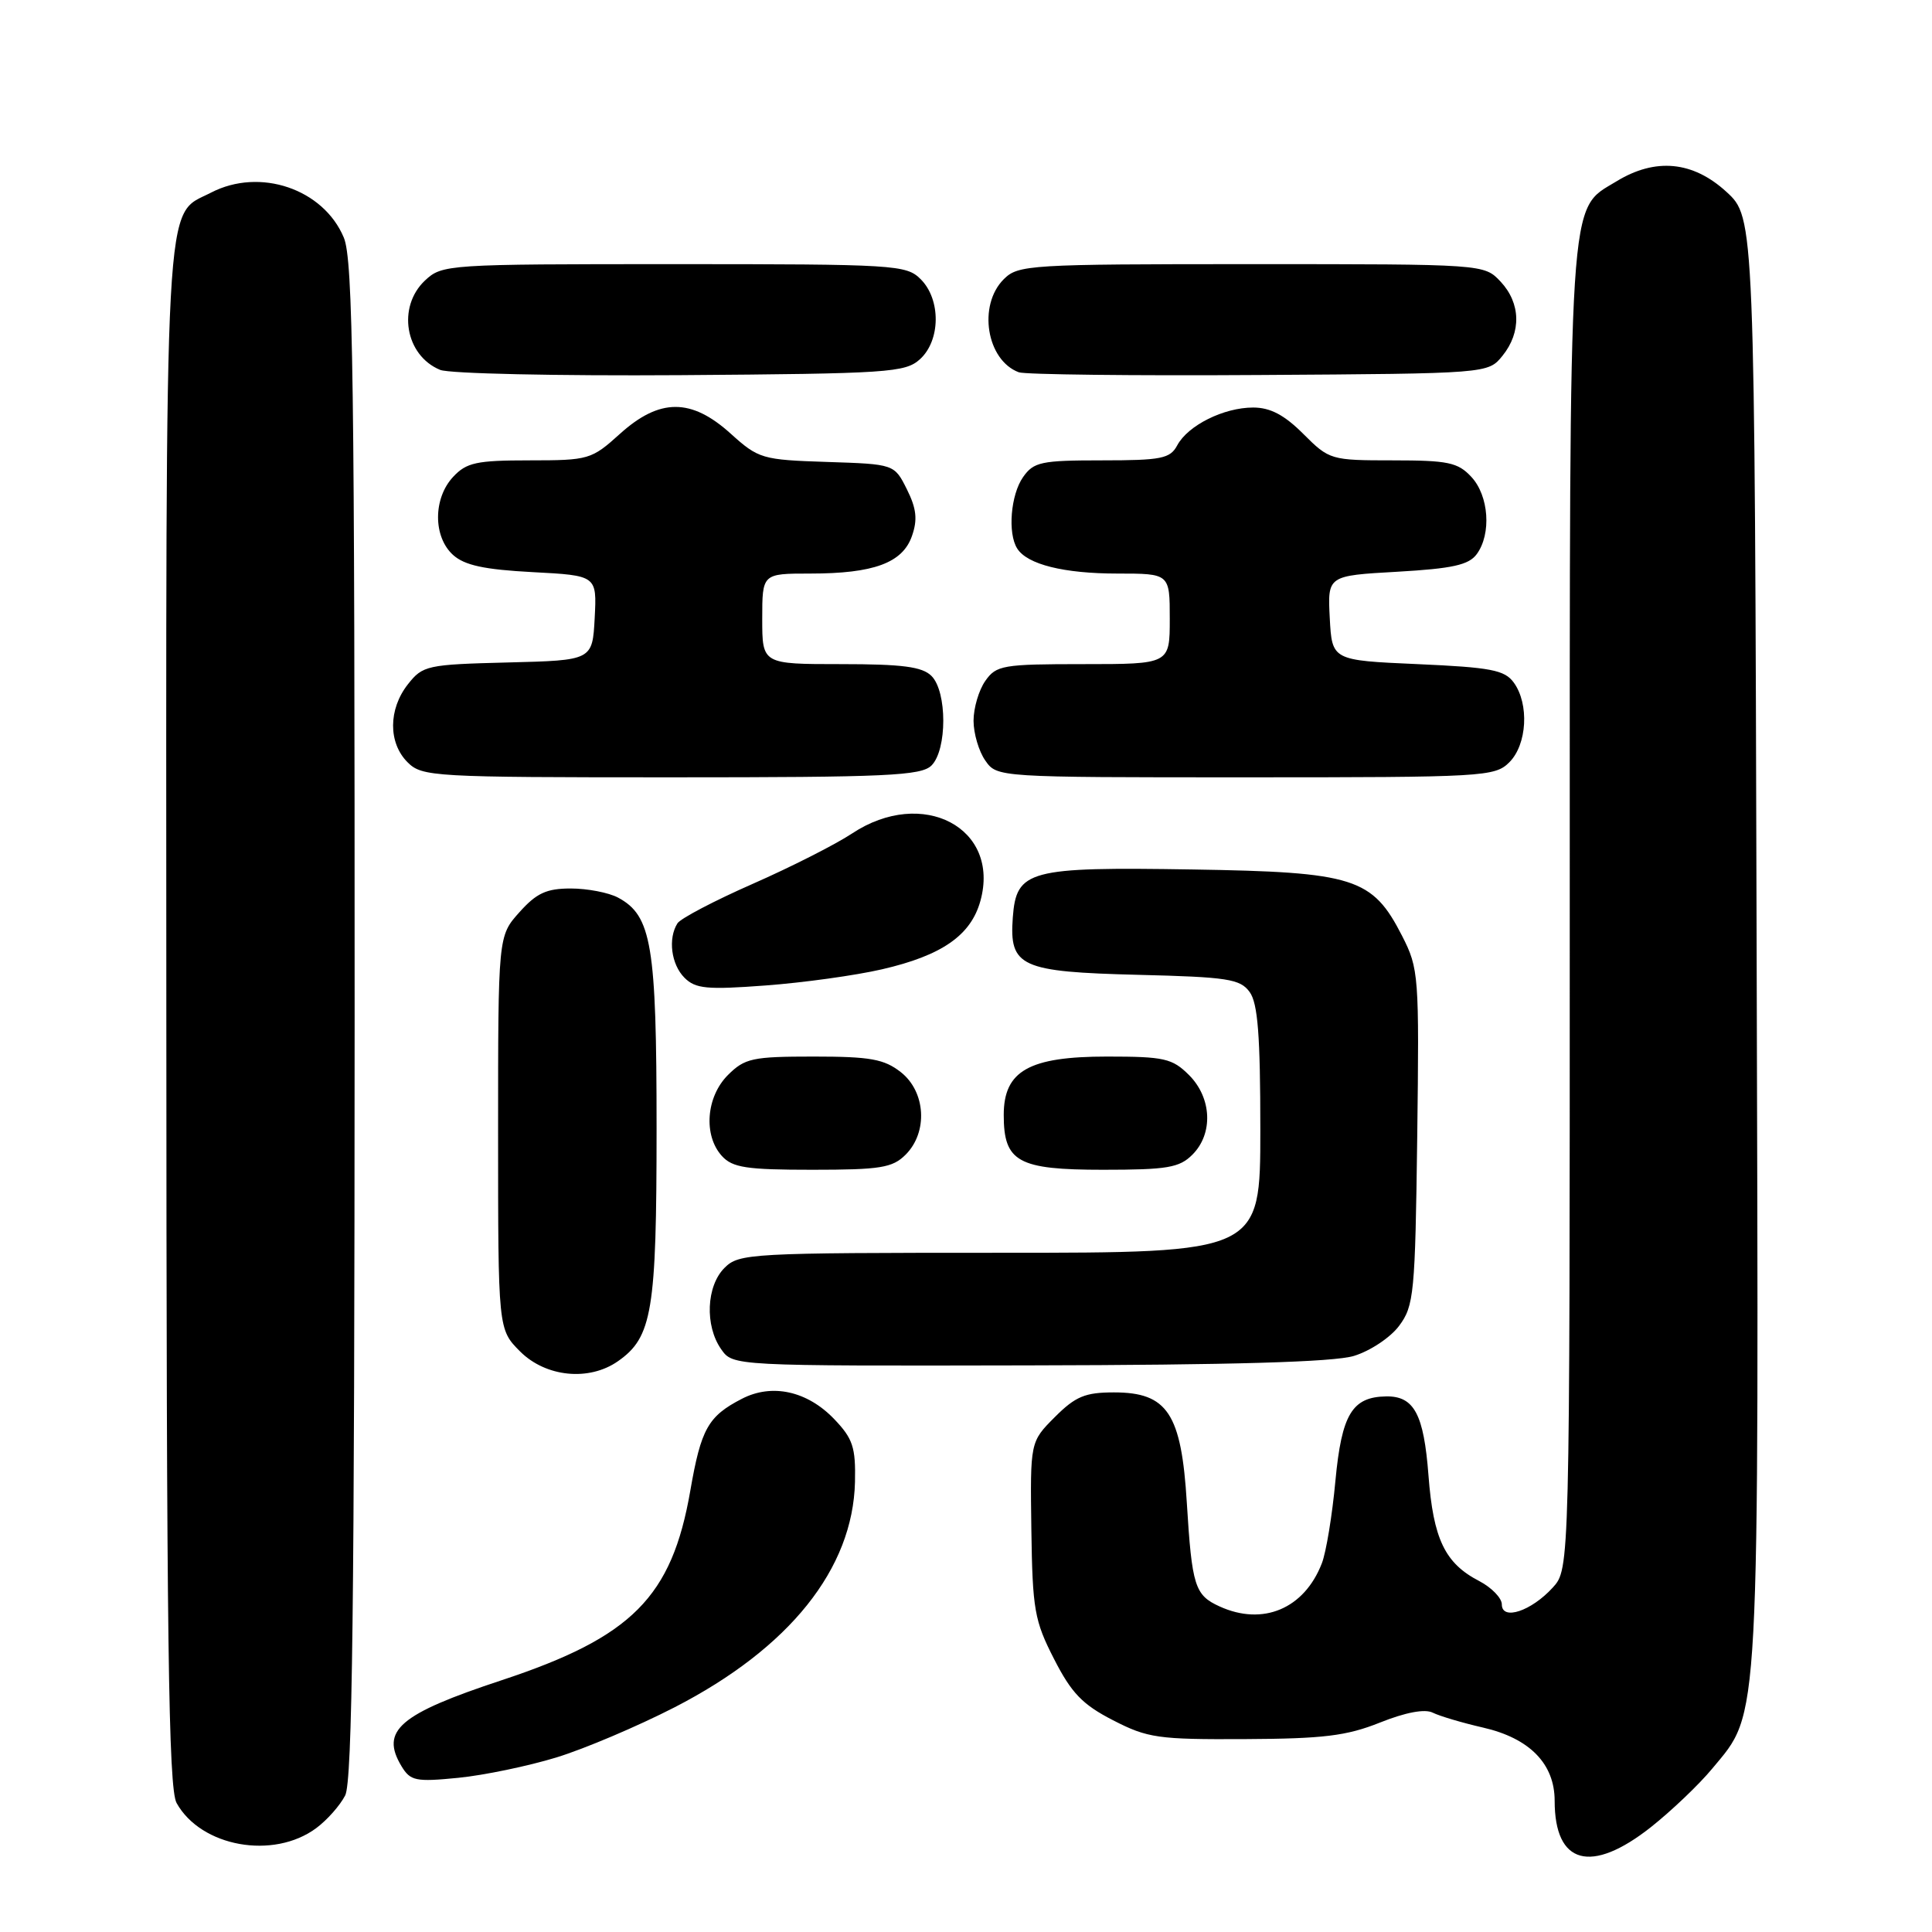 <?xml version="1.0" encoding="UTF-8" standalone="no"?>
<!DOCTYPE svg PUBLIC "-//W3C//DTD SVG 1.1//EN" "http://www.w3.org/Graphics/SVG/1.1/DTD/svg11.dtd" >
<svg xmlns="http://www.w3.org/2000/svg" xmlns:xlink="http://www.w3.org/1999/xlink" version="1.1" viewBox="0 0 256 256">
 <g >
 <path fill="currentColor"
d=" M 218.76 242.10 C 221.47 239.95 225.13 236.47 226.88 234.35 C 233.25 226.67 233.06 230.18 232.76 124.62 C 232.50 28.85 232.50 28.85 228.76 25.42 C 224.32 21.35 219.36 20.87 214.19 24.03 C 207.75 27.95 208.00 24.06 208.00 120.41 C 208.00 207.89 208.00 207.89 205.75 210.36 C 202.90 213.49 199.00 214.78 199.00 212.59 C 199.00 211.75 197.65 210.36 196.01 209.50 C 191.46 207.15 189.92 203.94 189.28 195.49 C 188.66 187.38 187.38 184.98 183.68 185.03 C 179.16 185.10 177.78 187.40 176.95 196.21 C 176.53 200.77 175.72 205.69 175.15 207.15 C 172.82 213.17 167.34 215.48 161.60 212.86 C 158.32 211.37 157.94 210.18 157.26 199.13 C 156.54 187.29 154.70 184.50 147.61 184.50 C 143.78 184.50 142.51 185.03 139.77 187.77 C 136.50 191.05 136.50 191.05 136.66 202.67 C 136.81 213.28 137.07 214.76 139.67 219.83 C 141.97 224.34 143.44 225.87 147.48 227.94 C 152.06 230.30 153.44 230.50 164.98 230.44 C 175.34 230.39 178.43 230.02 182.85 228.25 C 186.25 226.89 188.81 226.41 189.85 226.94 C 190.76 227.39 193.75 228.28 196.50 228.91 C 202.68 230.32 206.00 233.71 206.00 238.62 C 206.00 247.06 210.82 248.37 218.76 242.10 Z  M 41.91 242.23 C 43.34 241.17 45.06 239.23 45.74 237.90 C 46.69 236.04 46.97 212.82 46.99 135.22 C 47.00 50.18 46.78 34.41 45.56 31.49 C 42.86 25.03 34.44 22.17 27.97 25.52 C 21.68 28.77 22.00 22.92 22.04 134.70 C 22.06 217.62 22.32 236.95 23.40 238.91 C 26.63 244.72 36.23 246.45 41.91 242.23 Z  M 73.73 232.87 C 77.45 231.73 84.49 228.74 89.38 226.23 C 104.60 218.40 113.02 207.89 113.29 196.36 C 113.39 191.77 113.01 190.62 110.53 188.03 C 106.96 184.31 102.29 183.28 98.30 185.35 C 93.82 187.66 92.89 189.33 91.47 197.52 C 89.02 211.63 83.75 216.92 66.50 222.63 C 52.90 227.12 50.36 229.31 53.20 234.03 C 54.38 235.98 55.07 236.13 60.73 235.57 C 64.15 235.23 70.00 234.01 73.73 232.87 Z  M 81.88 180.37 C 86.43 177.19 87.00 173.73 87.00 149.50 C 87.00 125.22 86.35 121.33 81.90 118.94 C 80.65 118.27 77.82 117.73 75.63 117.73 C 72.41 117.73 71.09 118.34 68.82 120.88 C 66.00 124.03 66.00 124.03 66.00 150.09 C 66.00 176.15 66.00 176.15 68.92 179.08 C 72.33 182.48 78.05 183.05 81.88 180.37 Z  M 179.39 179.67 C 181.54 179.02 184.24 177.23 185.39 175.68 C 187.36 173.04 187.52 171.43 187.79 150.68 C 188.06 129.25 188.00 128.35 185.79 124.02 C 181.85 116.31 179.47 115.55 158.00 115.21 C 136.26 114.86 134.67 115.29 134.20 121.58 C 133.72 128.10 135.23 128.78 150.83 129.17 C 162.66 129.46 164.33 129.72 165.58 131.44 C 166.67 132.93 167.00 137.20 167.00 149.69 C 167.00 166.00 167.00 166.00 132.50 166.00 C 99.33 166.00 97.92 166.08 96.00 168.00 C 93.59 170.41 93.37 175.66 95.56 178.78 C 97.11 181.00 97.11 181.00 136.31 180.92 C 163.25 180.87 176.72 180.48 179.39 179.67 Z  M 120.00 153.00 C 122.98 150.02 122.67 144.67 119.37 142.07 C 117.15 140.33 115.32 140.00 107.82 140.00 C 99.69 140.00 98.69 140.22 96.45 142.45 C 93.56 145.35 93.18 150.44 95.65 153.17 C 97.06 154.72 98.90 155.00 107.65 155.00 C 116.67 155.00 118.26 154.74 120.00 153.00 Z  M 158.00 153.00 C 160.78 150.22 160.58 145.48 157.55 142.45 C 155.33 140.24 154.28 140.00 146.68 140.00 C 136.35 140.00 133.00 141.89 133.00 147.74 C 133.00 153.96 134.89 155.00 146.15 155.00 C 154.67 155.00 156.27 154.73 158.00 153.00 Z  M 116.86 128.44 C 124.81 126.61 128.65 123.94 129.91 119.37 C 132.58 109.70 122.25 104.26 112.92 110.43 C 110.74 111.88 104.80 114.89 99.73 117.12 C 94.66 119.35 90.18 121.70 89.77 122.34 C 88.49 124.35 88.93 127.79 90.70 129.56 C 92.16 131.02 93.68 131.16 101.45 130.58 C 106.43 130.21 113.36 129.25 116.86 128.44 Z  M 123.43 101.43 C 125.51 99.34 125.51 91.66 123.43 89.57 C 122.20 88.34 119.58 88.00 111.43 88.00 C 101.00 88.00 101.00 88.00 101.00 82.00 C 101.00 76.00 101.00 76.00 107.35 76.00 C 115.77 76.00 119.60 74.59 120.84 71.02 C 121.60 68.85 121.44 67.39 120.17 64.84 C 118.50 61.50 118.50 61.50 109.58 61.21 C 100.98 60.93 100.51 60.79 96.82 57.46 C 91.59 52.73 87.40 52.74 82.13 57.50 C 78.38 60.89 78.01 61.00 70.17 61.00 C 63.13 61.00 61.81 61.29 60.04 63.19 C 57.38 66.04 57.38 71.13 60.03 73.53 C 61.56 74.91 64.16 75.47 70.57 75.81 C 79.09 76.26 79.09 76.26 78.80 81.88 C 78.50 87.50 78.50 87.50 67.30 87.78 C 56.58 88.05 56.01 88.18 54.05 90.67 C 51.45 93.97 51.43 98.43 54.00 101.00 C 55.92 102.92 57.33 103.00 88.93 103.00 C 117.53 103.00 122.06 102.79 123.43 101.43 Z  M 200.00 101.00 C 202.35 98.65 202.65 93.28 200.58 90.44 C 199.37 88.78 197.56 88.43 187.83 88.00 C 176.50 87.50 176.50 87.50 176.20 81.89 C 175.91 76.28 175.91 76.28 185.13 75.76 C 192.47 75.34 194.63 74.86 195.68 73.42 C 197.64 70.74 197.29 65.69 194.96 63.19 C 193.18 61.27 191.87 61.00 184.56 61.00 C 176.34 61.00 176.14 60.94 172.70 57.50 C 170.18 54.98 168.32 54.00 166.05 54.00 C 162.16 54.00 157.41 56.36 155.99 59.01 C 155.05 60.77 153.89 61.00 146.02 61.00 C 137.95 61.00 136.97 61.21 135.56 63.22 C 133.92 65.56 133.50 70.67 134.79 72.69 C 136.12 74.79 140.96 76.00 148.07 76.00 C 155.00 76.00 155.00 76.00 155.00 82.00 C 155.00 88.00 155.00 88.00 143.56 88.00 C 132.87 88.00 132.01 88.15 130.56 90.22 C 129.70 91.44 129.00 93.82 129.00 95.50 C 129.00 97.18 129.70 99.56 130.56 100.78 C 132.11 103.00 132.15 103.00 165.06 103.00 C 196.67 103.00 198.08 102.92 200.00 101.00 Z  M 121.90 47.60 C 124.64 45.11 124.69 39.69 122.00 37.00 C 120.09 35.09 118.67 35.00 89.31 35.00 C 59.19 35.00 58.59 35.04 56.31 37.17 C 52.60 40.67 53.68 47.10 58.32 49.01 C 59.52 49.51 73.84 49.82 90.15 49.71 C 117.73 49.51 119.94 49.37 121.90 47.60 Z  M 199.09 47.14 C 201.61 44.02 201.51 40.17 198.83 37.31 C 196.65 35.00 196.65 35.00 165.83 35.00 C 136.33 35.00 134.91 35.09 133.00 37.00 C 129.54 40.46 130.72 47.74 135.00 49.33 C 135.82 49.63 150.15 49.80 166.84 49.69 C 197.18 49.50 197.18 49.50 199.09 47.14 Z "/>
</g>
</svg>